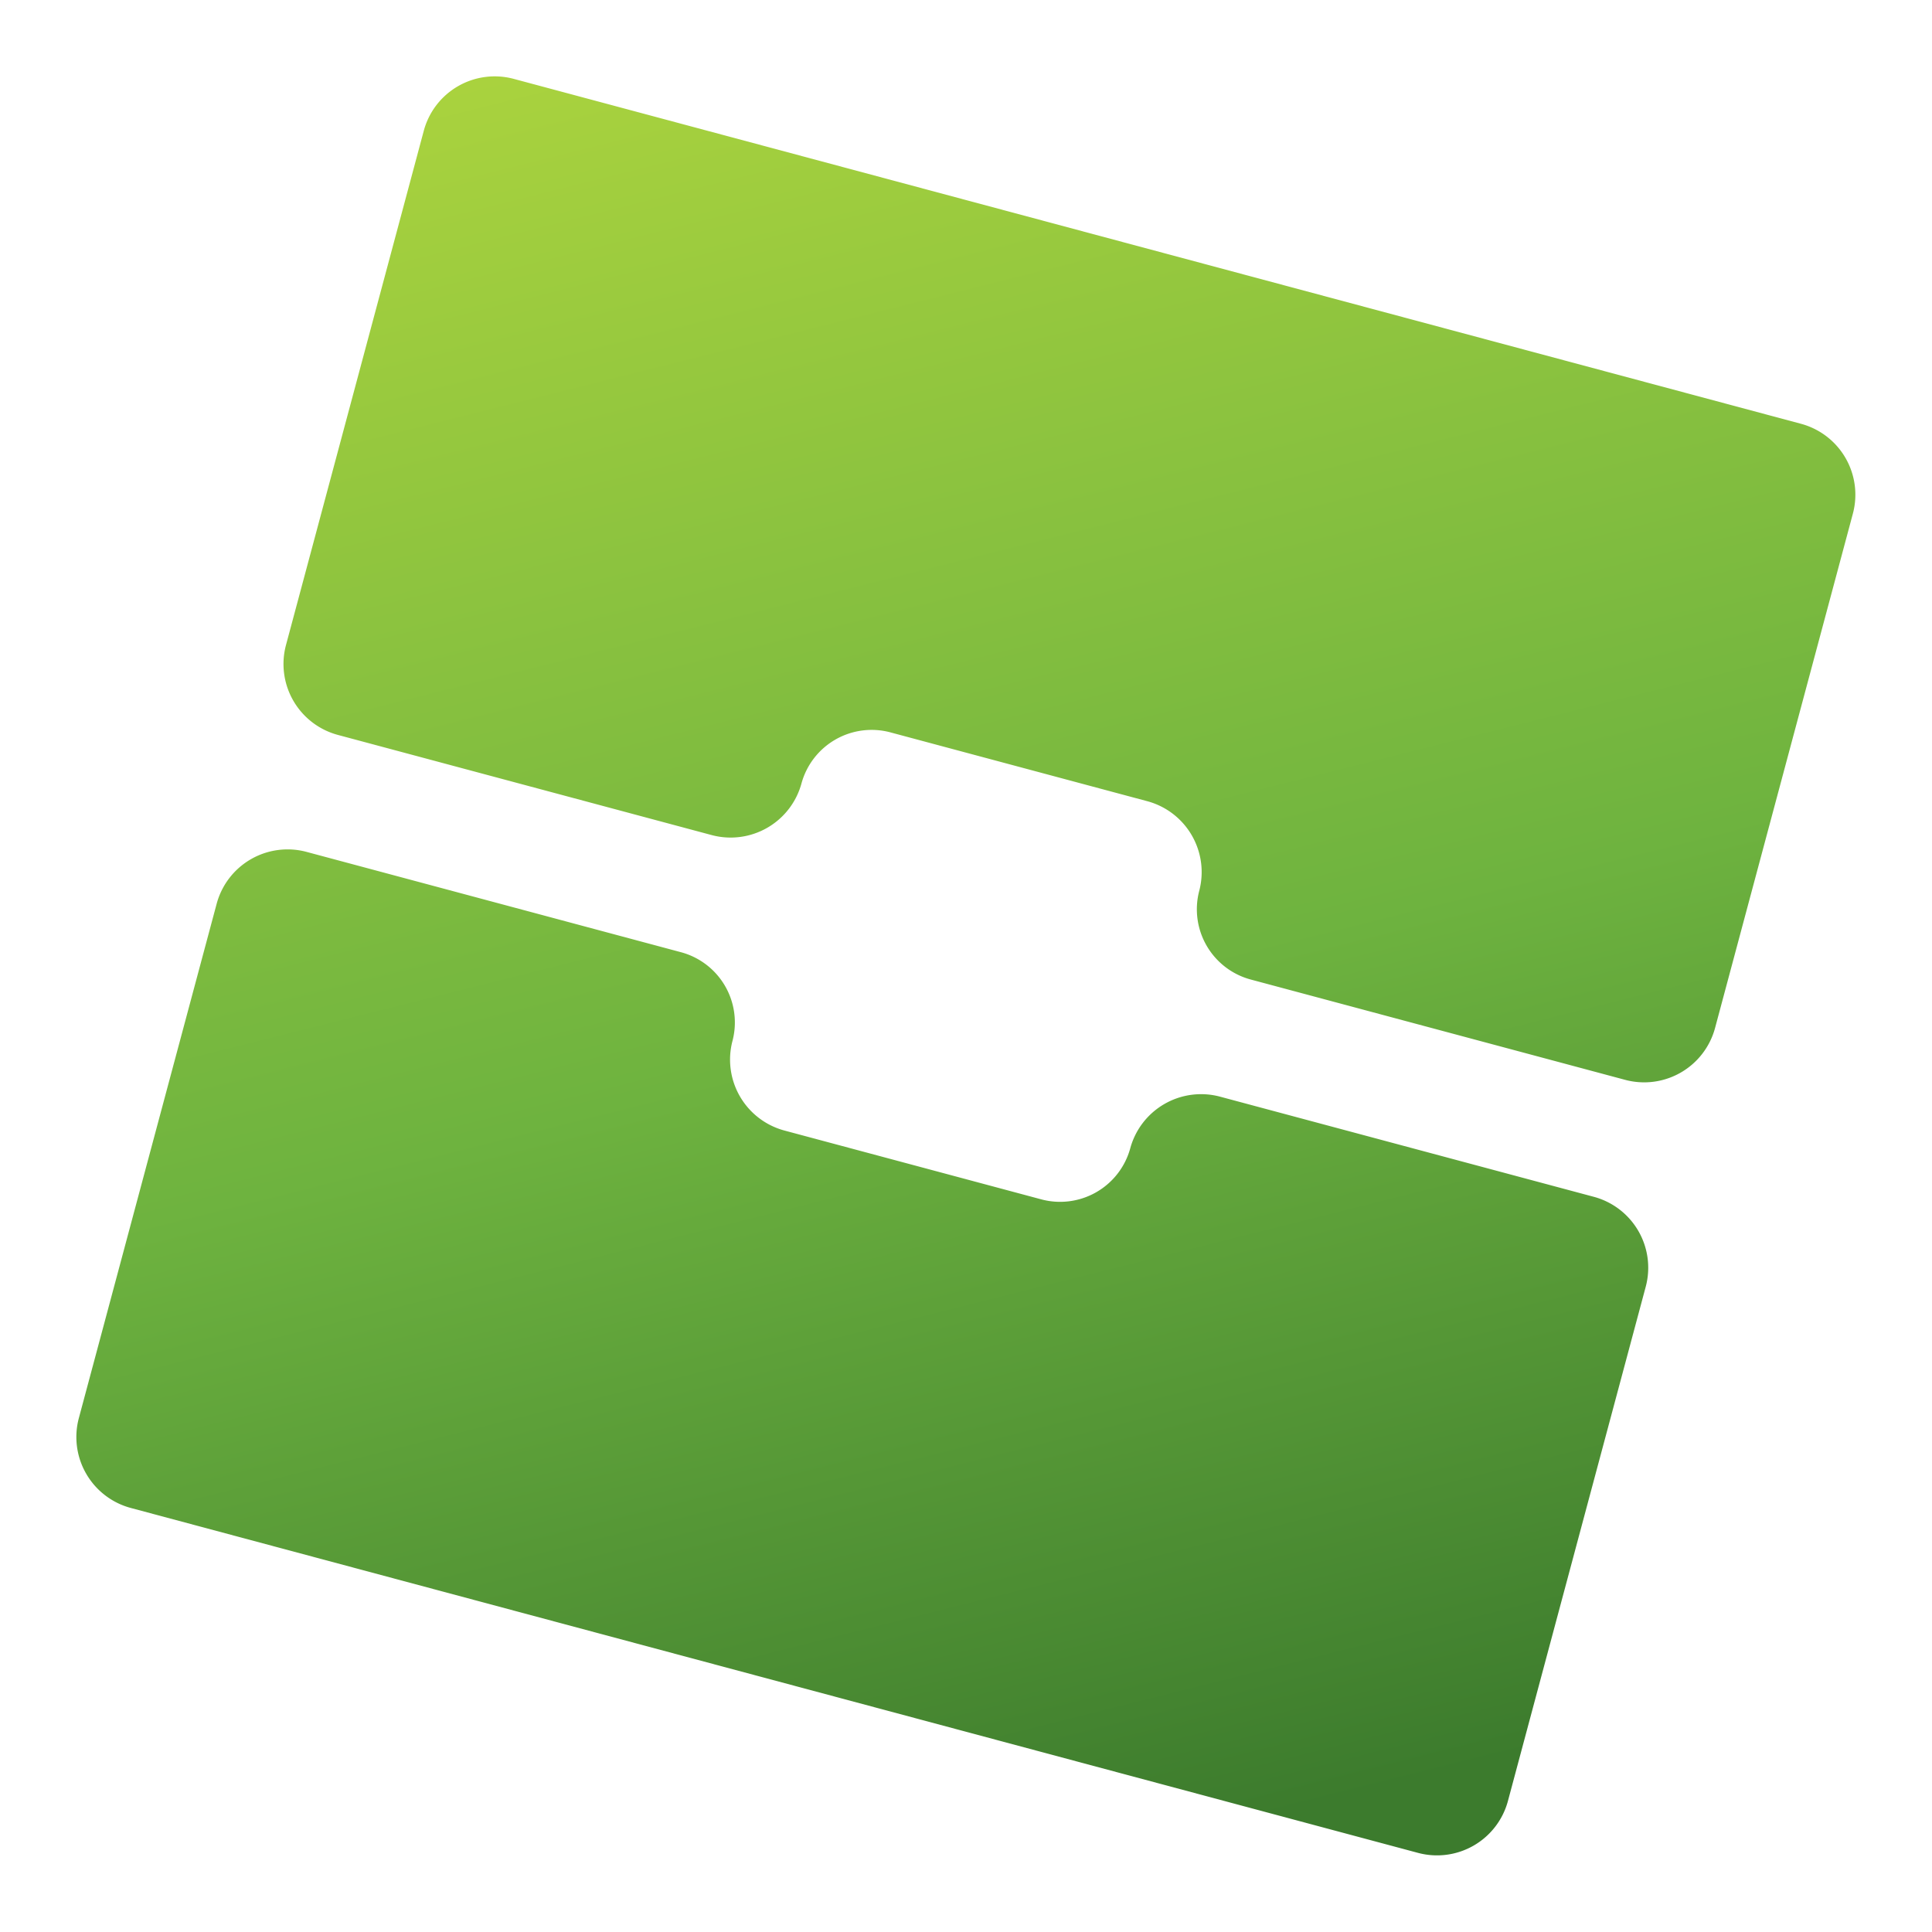 <?xml version="1.0" encoding="UTF-8" standalone="no"?>
<svg
   height="128px"
   viewBox="0 0 128 128"
   width="128px"
   version="1.1"
   id="svg7"
   sodipodi:docname="asober.svg"
   inkscape:version="1.4.2 (ebf0e940d0, 2025-05-08)"
   xmlns:inkscape="http://www.inkscape.org/namespaces/inkscape"
   xmlns:sodipodi="http://sodipodi.sourceforge.net/DTD/sodipodi-0.dtd"
   xmlns:xlink="http://www.w3.org/1999/xlink"
   xmlns="http://www.w3.org/2000/svg"
   xmlns:svg="http://www.w3.org/2000/svg">
  <sodipodi:namedview
     id="namedview1"
     pagecolor="#ffffff"
     bordercolor="#000000"
     borderopacity="0.25"
     inkscape:showpageshadow="2"
     inkscape:pageopacity="0.0"
     inkscape:pagecheckerboard="0"
     inkscape:deskcolor="#d1d1d1"
     inkscape:zoom="2.2179951"
     inkscape:cx="100.99211"
     inkscape:cy="78.674655"
     inkscape:window-width="1920"
     inkscape:window-height="1012"
     inkscape:window-x="0"
     inkscape:window-y="0"
     inkscape:window-maximized="1"
     inkscape:current-layer="g14" />
  <defs
     id="defs7">
    <inkscape:path-effect
       effect="fillet_chamfer"
       id="path-effect2"
       is_visible="true"
       lpeversion="1"
       nodesatellites_param="F,0,0,1,0,5,0,1 @ F,0,0,1,0,5,0,1 @ F,0,0,1,0,5,0,1 @ F,0,0,1,0,5,0,1 @ F,0,0,1,0,5,0,1 @ F,0,0,1,0,5,0,1 @ F,0,0,1,0,5,0,1 @ F,0,0,1,0,5,0,1 | F,0,0,1,0,5,0,1 @ F,0,0,1,0,5,0,1 @ F,0,0,1,0,5,0,1 @ F,0,0,1,0,5,0,1 @ F,0,0,1,0,5,0,1 @ F,0,0,1,0,5,0,1 @ F,0,0,1,0,5,0,1 @ F,0,0,1,0,5,0,1"
       radius="5"
       unit="px"
       method="auto"
       mode="F"
       chamfer_steps="1"
       flexible="false"
       use_knot_distance="true"
       apply_no_radius="true"
       apply_with_radius="true"
       only_selected="false"
       hide_knots="false" />
    <inkscape:path-effect
       effect="fillet_chamfer"
       id="path-effect19"
       is_visible="true"
       lpeversion="1"
       nodesatellites_param="F,0,0,1,0,0,0,1 @ F,0,0,1,0,0,0,1 @ F,0,0,1,0,0,0,1 @ F,0,0,1,0,0,0,1 | F,0,0,1,0,0,0,1 @ F,0,0,1,0,0,0,1 @ F,0,0,1,0,0,0,1 @ F,0,0,1,0,0,0,1"
       radius="5"
       unit="px"
       method="auto"
       mode="F"
       chamfer_steps="1"
       flexible="false"
       use_knot_distance="true"
       apply_no_radius="true"
       apply_with_radius="true"
       only_selected="false"
       hide_knots="false" />
    <inkscape:path-effect
       effect="fillet_chamfer"
       id="path-effect17"
       is_visible="true"
       lpeversion="1"
       nodesatellites_param="F,0,0,1,0,5,0,1 @ F,0,0,1,0,5,0,1 @ F,0,0,1,0,5,0,1 @ F,0,0,1,0,5,0,1 | F,0,0,1,0,5,0,1 @ F,0,0,1,0,5,0,1 @ F,0,0,1,0,5,0,1 @ F,0,0,1,0,5,0,1"
       radius="5"
       unit="px"
       method="auto"
       mode="F"
       chamfer_steps="1"
       flexible="false"
       use_knot_distance="true"
       apply_no_radius="true"
       apply_with_radius="true"
       only_selected="false"
       hide_knots="false" />
    <inkscape:path-effect
       effect="fillet_chamfer"
       id="path-effect12"
       is_visible="true"
       lpeversion="1"
       nodesatellites_param="F,0,0,1,0,5,0,1 @ F,0,0,1,0,5,0,1 @ F,0,0,1,0,5,0,1 @ F,0,0,1,0,5,0,1 | F,0,0,1,0,5,0,1 @ F,0,0,1,0,5,0,1 @ F,0,0,1,0,5,0,1 @ F,0,0,1,0,5,0,1"
       radius="5"
       unit="px"
       method="auto"
       mode="F"
       chamfer_steps="1"
       flexible="false"
       use_knot_distance="true"
       apply_no_radius="true"
       apply_with_radius="true"
       only_selected="false"
       hide_knots="false" />
    <inkscape:path-effect
       effect="fillet_chamfer"
       id="path-effect9"
       is_visible="true"
       lpeversion="1"
       nodesatellites_param="F,0,0,1,0,10,0,1 @ F,0,0,1,0,10,0,1 @ F,0,0,1,0,10,0,1 @ F,0,0,1,0,10,0,1"
       radius="10"
       unit="px"
       method="auto"
       mode="F"
       chamfer_steps="1"
       flexible="false"
       use_knot_distance="true"
       apply_no_radius="true"
       apply_with_radius="true"
       only_selected="false"
       hide_knots="false" />
    <inkscape:path-effect
       effect="transform_2pts"
       start="6.296,64"
       end="121.704,64"
       id="path-effect8"
       is_visible="true"
       lpeversion="1"
       first_knot="1"
       last_knot="2"
       helper_size="3"
       stretch="1"
       offset="0"
       elastic="false"
       from_original_width="false"
       flip_vertical="false"
       flip_horizontal="false"
       lock_length="false"
       lock_angle="false" />
    <linearGradient
       xlink:href="#b"
       id="linearGradient9"
       x1="132.587"
       y1="177.281"
       x2="71.939"
       y2="27.443"
       gradientUnits="userSpaceOnUse"
       gradientTransform="translate(-290.518,-49.364)"
       spreadMethod="pad" />
    <linearGradient
       id="linearGradient24"
       gradientTransform="matrix(0.332,0,0,0.332,1.203,-0.823)"
       gradientUnits="userSpaceOnUse"
       spreadMethod="reflect"
       x1="231.13"
       x2="144.06"
       y1="342.54"
       y2="34.762">
      <stop
         offset="0.205"
         stop-color="#90a0ae"
         id="stop4-5"
         style="stop-color:#3c7b2d;stop-opacity:1;" />
      <stop
         offset="0.524"
         stop-color="#bbc6d1"
         id="stop5-3"
         style="stop-color:#6eb33f;stop-opacity:1;" />
      <stop
         offset="0.953"
         stop-color="#eeeeee"
         id="stop6-5"
         style="stop-color:#b0d63e;stop-opacity:1;" />
    </linearGradient>
    <inkscape:path-effect
       effect="fillet_chamfer"
       id="path-effect17-6"
       is_visible="true"
       lpeversion="1"
       nodesatellites_param="F,0,0,1,0,0,0,1 @ F,0,0,1,0,0,0,1 @ F,0,0,1,0,0,0,1 @ F,0,0,1,0,0,0,1 | F,0,0,1,0,0,0,1 @ F,0,0,1,0,0,0,1 @ F,0,0,1,0,0,0,1 @ F,0,0,1,0,0,0,1"
       radius="5"
       unit="px"
       method="auto"
       mode="F"
       chamfer_steps="1"
       flexible="false"
       use_knot_distance="true"
       apply_no_radius="true"
       apply_with_radius="true"
       only_selected="false"
       hide_knots="false" />
    <linearGradient
       inkscape:collect="always"
       xlink:href="#linearGradient24"
       id="linearGradient14"
       gradientUnits="userSpaceOnUse"
       gradientTransform="matrix(0.873,0,0,0.873,5.558,8.341)"
       x1="108.307"
       y1="169.969"
       x2="7.014"
       y2="-12.115"
       spreadMethod="pad" />
    <inkscape:path-effect
       effect="fillet_chamfer"
       id="path-effect17-0"
       is_visible="true"
       lpeversion="1"
       nodesatellites_param="F,0,0,1,0,0,0,1 @ F,0,0,1,0,0,0,1 @ F,0,0,1,0,0,0,1 @ F,0,0,1,0,0,0,1 | F,0,0,1,0,0,0,1 @ F,0,0,1,0,0,0,1 @ F,0,0,1,0,0,0,1 @ F,0,0,1,0,0,0,1"
       radius="5"
       unit="px"
       method="auto"
       mode="F"
       chamfer_steps="1"
       flexible="false"
       use_knot_distance="true"
       apply_no_radius="true"
       apply_with_radius="true"
       only_selected="false"
       hide_knots="false" />
  </defs>
  <linearGradient
     id="a"
     gradientTransform="matrix(0.996,0,0,0.997,-141.202,3.64)"
     gradientUnits="userSpaceOnUse"
     x1="9.24"
     x2="118.75"
     y1="60.523"
     y2="60.523">
    <stop
       offset="0"
       stop-color="#5b6d7d"
       id="stop1" />
    <stop
       offset="0.033"
       stop-color="#5b6d7d"
       id="stop10"
       style="stop-color:#b7c1ca;stop-opacity:1;" />
    <stop
       offset="0.073"
       stop-color="#5b6d7d"
       id="stop11"
       style="stop-color:#5b6d7d;stop-opacity:1;" />
    <stop
       offset="0.732"
       stop-color="#5b6d7d"
       id="stop9"
       style="stop-color:#5b6d7d;stop-opacity:1;" />
    <stop
       offset="0.771"
       stop-color="#b7c1ca"
       id="stop2" />
    <stop
       offset="0.813"
       stop-color="#5b6d7d"
       id="stop3" />
  </linearGradient>
  <linearGradient
     id="b"
     gradientTransform="matrix(0.332,0,0,0.332,1.203,-0.823)"
     gradientUnits="userSpaceOnUse"
     spreadMethod="reflect"
     x1="231.13"
     x2="144.06"
     y1="342.54"
     y2="34.762">
    <stop
       offset="0.205"
       stop-color="#90a0ae"
       id="stop4" />
    <stop
       offset="0.524"
       stop-color="#bbc6d1"
       id="stop5" />
    <stop
       offset="0.953"
       stop-color="#eeeeee"
       id="stop6" />
  </linearGradient>
  <g
     id="g14"
     inkscape:label="backup"
     transform="matrix(0.973,0,0,0.973,1.719,1.719)">
    <path
       d="m 13.63,18.63 v 36.248 a 5,5 45 0 0 5,5 h 26.343 a 5,5 135 0 0 5,-5 4.953,4.953 135.552 0 1 5,-4.905 h 18.054 a 5,5 45 0 1 5,5 4.953,4.953 44.448 0 0 5,4.905 h 26.343 a 5,5 135 0 0 5,-5 l 0,-36.248 a 5,5 45 0 0 -5,-5 l -90.74,0 a 5,5 135 0 0 -5,5 z m 0,54.493 0,36.248 a 5,5 45 0 0 5,5 h 90.74 a 5,5 135 0 0 5,-5 l 0,-36.248 a 5,5 45 0 0 -5,-5 H 83.027 a 5,5 135 0 0 -5,5 4.953,4.953 135.552 0 1 -5,4.905 H 54.973 a 5,5 45 0 1 -5,-5 4.953,4.953 44.448 0 0 -5,-4.905 H 18.63 a 5,5 135 0 0 -5,5 z"
       style="fill:url(#linearGradient14);stroke-width:0.483;stroke-miterlimit:2"
       id="path2"
       inkscape:path-effect="#path-effect2"
       inkscape:original-d="m 13.629874,13.629874 v 46.247711 h 36.343078 v -9.904633 h 28.054094 v 9.904633 H 114.37012 V 13.629874 Z m 0,54.492539 V 114.37012 H 114.37012 V 68.122413 H 78.027046 v 9.904633 H 49.972952 v -9.904633 z"
       transform="rotate(15,64,64)" />
  </g>
</svg>
